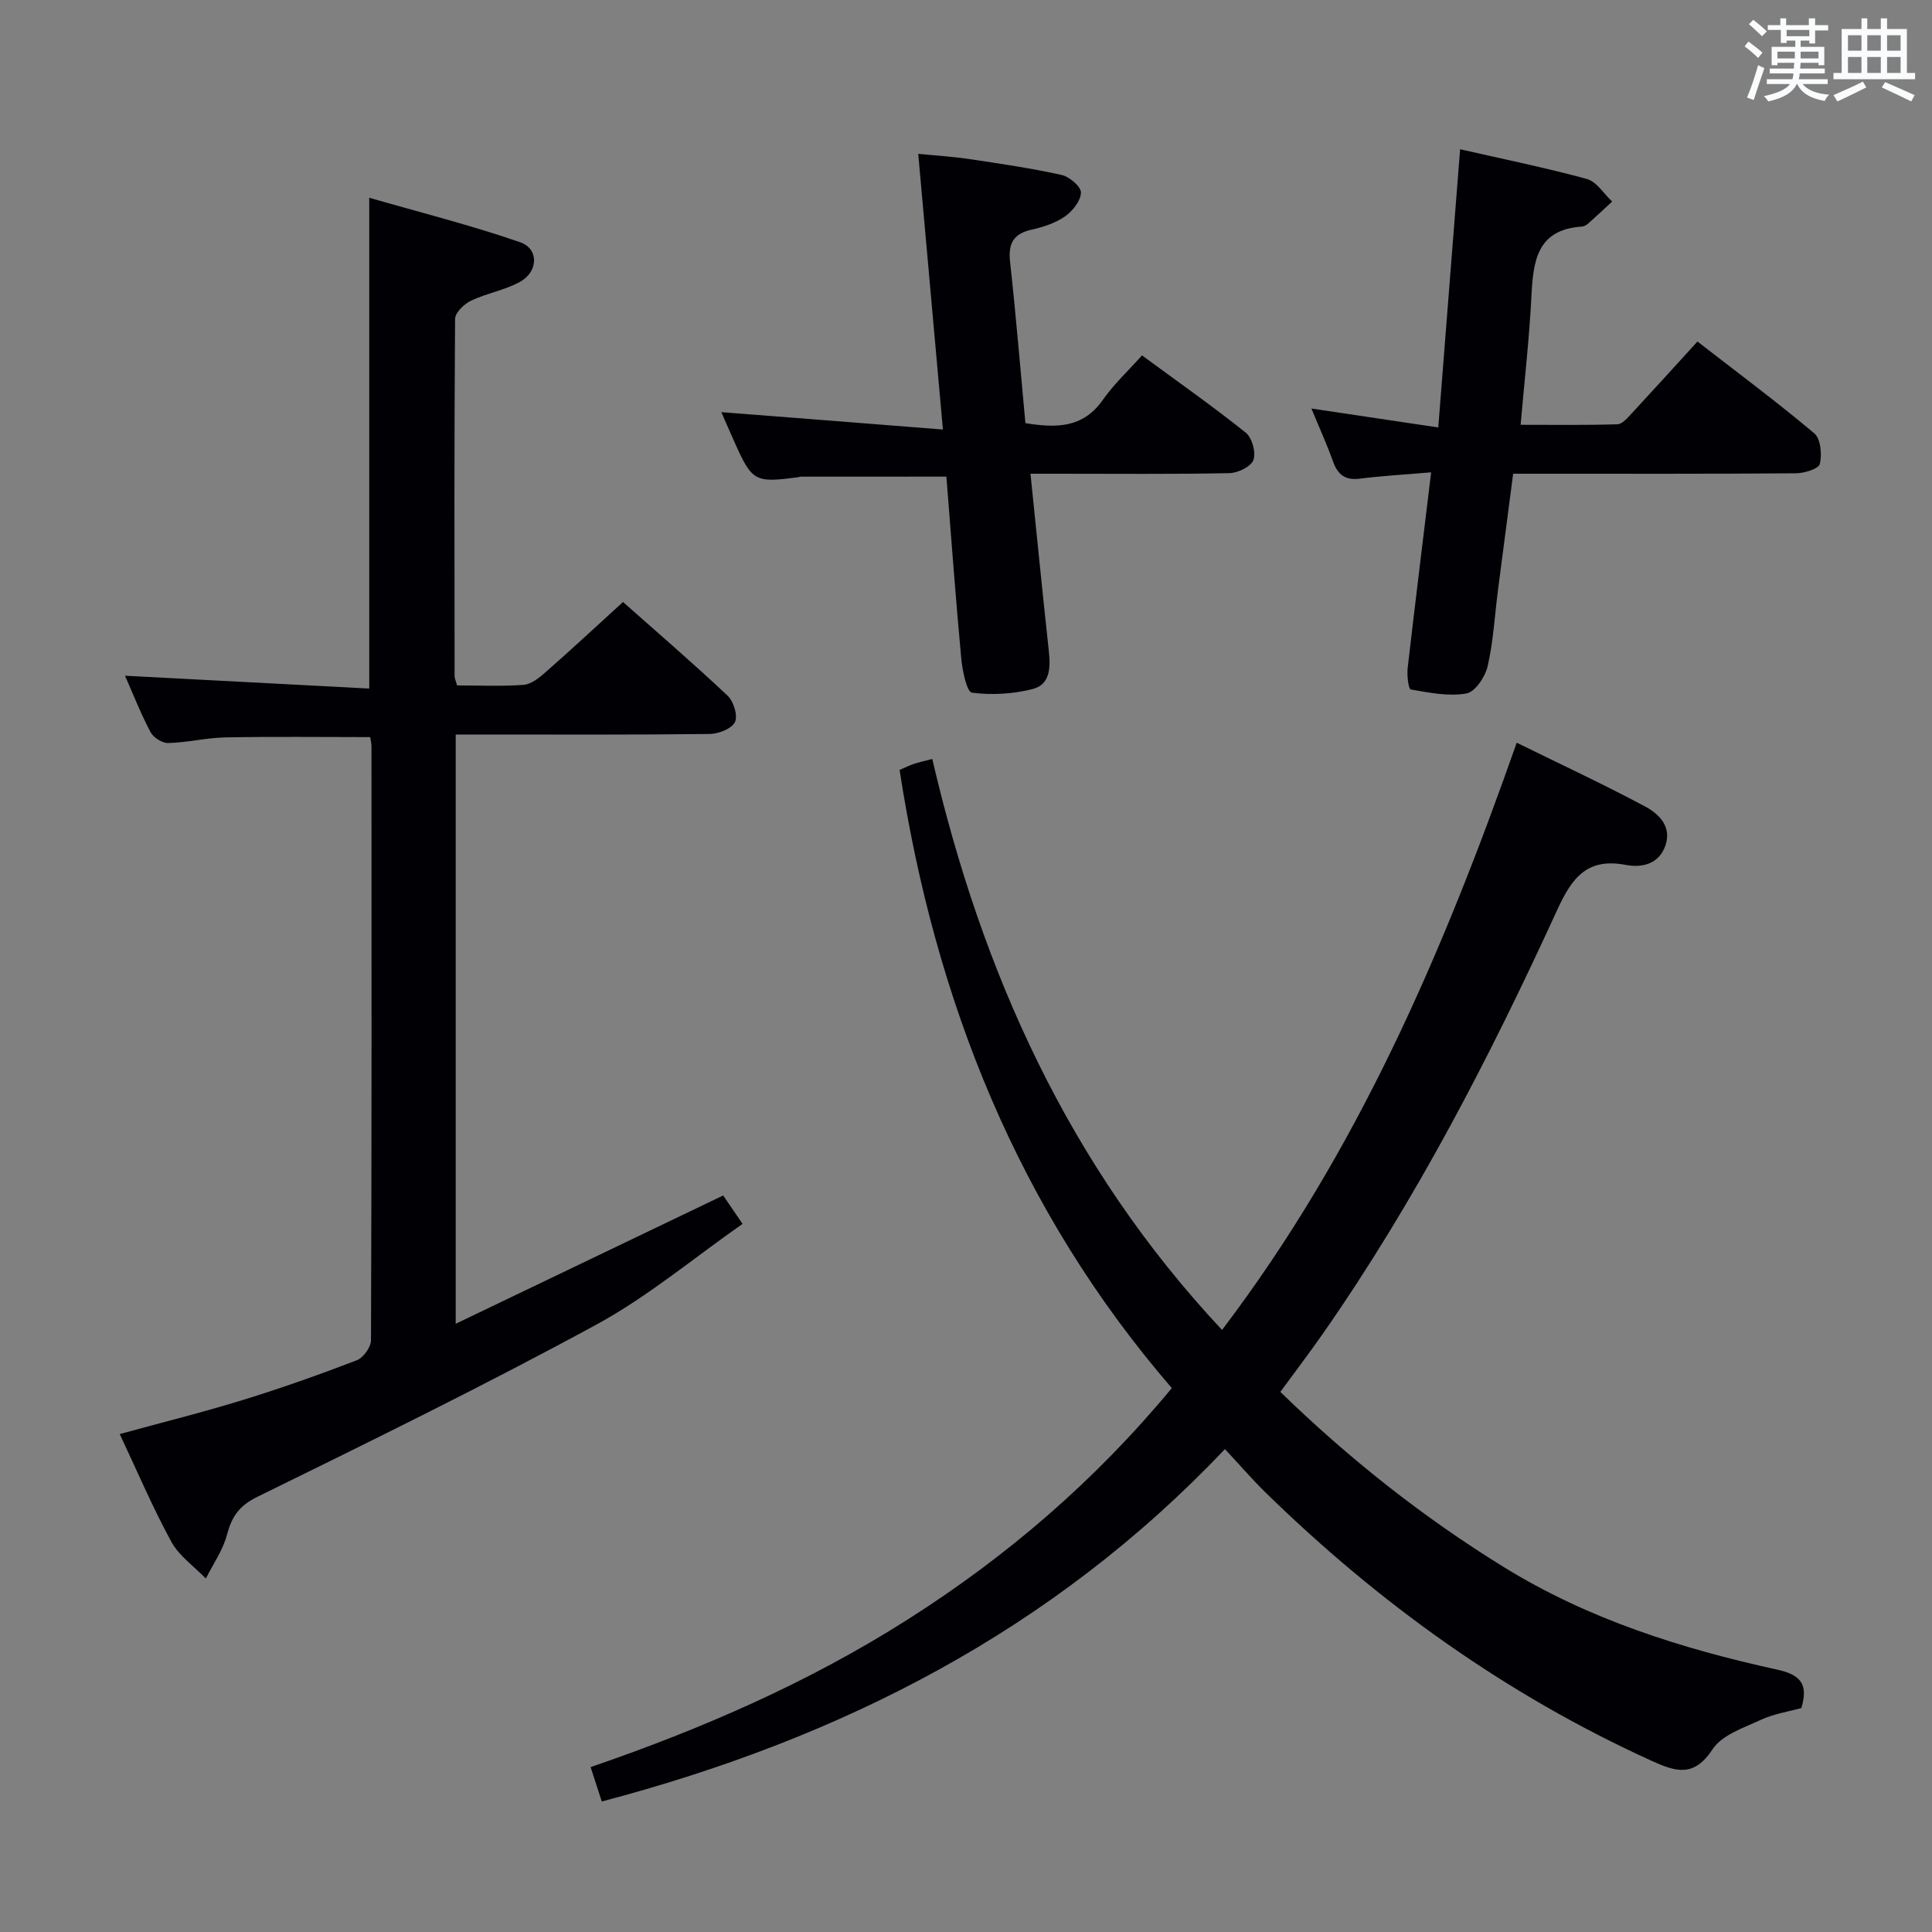 <svg enable-background="new 0 0 400 400" viewBox="0 0 400 400" xmlns="http://www.w3.org/2000/svg"><rect x="0" y="0" width="400" height="400" fill="#808080" stroke="none"/><g fill="#010105"><path d="m253.01 275.35c27.96-36.8 45.7-78.01 61.01-121.58 9.12 4.48 17.93 8.59 26.5 13.16 2.87 1.53 5.65 4.12 4.29 8.11-1.32 3.88-4.88 4.67-8.22 4.03-7.93-1.52-11.11 2.61-14.13 9.2-13.99 30.56-29.39 60.39-48.69 88.02-2.75 3.93-5.66 7.75-8.69 11.89 14.2 13.8 29.51 25.93 46.27 36.27 17.5 10.8 36.76 16.88 56.61 21.23 5.02 1.1 6.41 3.15 5 7.95-2.72.76-5.72 1.2-8.36 2.43-3.57 1.66-8.06 3.12-10.01 6.08-3.88 5.91-7.61 4.71-12.73 2.38-30.02-13.67-56.36-32.56-79.87-55.54-2.73-2.67-5.22-5.58-8.38-8.96-35.67 37.63-79.43 59.89-129.02 72.96-.69-2.12-1.42-4.38-2.31-7.12 23.21-7.96 45.21-17.57 65.63-30.55 20.53-13.04 38.76-28.67 54.7-47.92-31.79-36.84-49-80.14-56.36-127.98.82-.35 1.83-.86 2.89-1.23 1.09-.38 2.24-.61 3.88-1.04 10.22 43.99 28.16 84.23 59.99 118.21z"/><path d="m128.99 124.64c6.83 6.06 14.39 12.56 21.65 19.39 1.25 1.17 2.16 4.15 1.52 5.47-.66 1.37-3.38 2.44-5.21 2.46-15.66.19-31.32.11-46.98.11-1.79 0-3.58 0-5.62 0v122c18.77-9 36.82-17.66 55.38-26.56.87 1.28 2.06 3.02 4.01 5.88-10.1 7.05-19.58 15.04-30.26 20.85-23.06 12.54-46.65 24.1-70.21 35.67-3.8 1.86-5.29 4.12-6.29 7.88-.84 3.17-2.86 6.03-4.36 9.03-2.43-2.52-5.54-4.66-7.15-7.62-3.88-7.11-7.05-14.59-10.68-22.29 8.77-2.41 17.24-4.51 25.56-7.08 7.93-2.44 15.77-5.23 23.52-8.2 1.35-.52 2.94-2.72 2.94-4.15.15-40.98.12-81.97.1-122.95 0-.63-.17-1.27-.26-1.92-10.11 0-20.04-.13-29.96.06-3.96.08-7.9 1.06-11.86 1.17-1.23.04-3.06-1.13-3.66-2.25-2.01-3.79-3.58-7.82-5.29-11.69 16.9.89 33.64 1.77 50.57 2.66 0-34.12 0-67.17 0-101.62 10.53 3.04 21.03 5.68 31.21 9.2 3.95 1.36 3.82 6.09 0 8.21-3.14 1.74-6.89 2.35-10.15 3.91-1.42.68-3.28 2.47-3.29 3.77-.19 24.66-.13 49.31-.1 73.97 0 .46.24.92.51 1.91 4.55 0 9.19.22 13.78-.12 1.56-.12 3.21-1.44 4.49-2.57 5.25-4.61 10.37-9.37 16.09-14.58z"/><path d="m195.22 88.93c-1.78-19.87-3.4-38.05-5.11-57.08 3.61.36 7.13.57 10.61 1.09 6.39.95 12.8 1.89 19.1 3.29 1.61.36 4.02 2.43 3.98 3.65-.05 1.71-1.73 3.82-3.3 4.92-1.98 1.38-4.49 2.21-6.89 2.74-3.86.85-4.9 2.92-4.48 6.73 1.22 11.03 2.12 22.1 3.17 33.34 6.27 1 11.88 1.11 16.03-4.82 2.27-3.24 5.23-5.99 8.11-9.21 7.72 5.68 14.77 10.62 21.48 16 1.31 1.05 2.15 4.1 1.59 5.65-.49 1.37-3.22 2.7-4.98 2.73-11.82.24-23.65.12-35.48.12-1.79 0-3.58 0-5.7 0 1.29 12.61 2.49 24.63 3.79 36.64.36 3.35.37 6.98-3.32 7.93-4.04 1.04-8.48 1.3-12.59.76-1.05-.14-1.98-4.55-2.21-7.06-1.17-12.55-2.08-25.13-3.08-37.67-10.33 0-20.26 0-30.2.01-.16 0-.32.09-.49.11-8.95 1.19-9.52.89-13.11-7.11-1.02-2.27-2-4.55-2.8-6.36 14.87 1.14 29.9 2.34 45.88 3.6z"/><path d="m296.3 97.79c-5.58.48-10.19.73-14.75 1.31-3.03.39-4.57-.8-5.56-3.55-1.28-3.58-2.86-7.04-4.48-10.97 8.82 1.31 17.19 2.56 26.27 3.92 1.54-19.57 3-38.21 4.52-57.6 8.92 2.04 17.67 3.81 26.25 6.16 2.02.55 3.5 3.06 5.23 4.67-1.64 1.51-3.26 3.04-4.93 4.52-.36.32-.87.63-1.32.66-9.38.61-10.1 7.21-10.47 14.5-.43 8.61-1.42 17.2-2.23 26.54 6.89 0 13.47.1 20.04-.11 1.03-.03 2.15-1.38 3.01-2.31 4.41-4.75 8.76-9.55 13.56-14.82 8.15 6.32 16.36 12.43 24.18 19 1.33 1.11 1.63 4.36 1.16 6.33-.24 1.02-3.21 1.94-4.95 1.95-17.48.14-34.97.09-52.46.09-1.82 0-3.64 0-6.09 0-1.06 8.13-2.11 16.11-3.14 24.1-.68 5.26-.96 10.62-2.14 15.76-.5 2.19-2.61 5.33-4.41 5.64-3.7.64-7.71-.17-11.51-.83-.47-.08-.81-2.92-.64-4.42 1.52-13.19 3.15-26.35 4.86-40.54z"/></g><path d="m361.2 9.6.8-1c.9.7 1.9 1.4 2.9 2.3l-.9 1.1c-1-1-2-1.8-2.8-2.4zm.5 10.6c.9-2.1 1.6-4.3 2.3-6.7.4.2.8.4 1.3.6-.7 2.1-1.5 4.3-2.2 6.6zm.4-15.2.9-.9c1 .8 2 1.6 2.8 2.4l-1 1c-.9-.9-1.8-1.7-2.7-2.5zm12.5-1.2h1.2v1.4h2.7v1.1h-2.7v2.7h-1.2v-.6h-1.8v1.3h4.9v3.8h-1.2v-.5h-3.7c0 .4-.1.9-.1 1.2h5.1v1h-5.2c0 .5-.1.9-.2 1.2h6v1h-5.2c1.1 1.3 2.9 2 5.5 2.2-.4.4-.7.8-.9 1.3-2.9-.5-4.8-1.6-5.7-3.5h-.1c-.8 1.7-2.7 2.9-5.9 3.6-.2-.4-.6-.8-.9-1.1 2.8-.6 4.6-1.4 5.4-2.5h-4.8v-1h5.3c.1-.3.2-.7.2-1.2h-4.9v-1h5c0-.4 0-.8.1-1.2h-3.5v.5h-1.2v-3.8h4.9v-1.3h-1.8v.5h-1.2v-2.7h-2.7v-1h2.6v-1.4h1.2v1.4h4.7v-1.4zm-6.6 8.3h3.6c0-.4 0-.9 0-1.4h-3.6zm1.9-4.6h4.7v-1.3h-4.7zm6.6 3.2h-3.7v1.4h3.7z" fill="#fafbfc"/><path d="m385.3 3.8h1.3v2.2h2.8v-2.2h1.3v2.2h4.1v9.1h1.7v1.3h-16.9v-1.3h1.7v-9.1h4.1v-2.2zm.4 13.1.7 1.2c-1.8.9-3.8 1.9-6 2.9-.2-.4-.5-.8-.8-1.3 2.3-1 4.3-1.9 6.1-2.8zm-3.1-6.4h2.8v-3.2h-2.8zm0 4.6h2.8v-3.3h-2.8zm4-4.6h2.8v-3.2h-2.8zm0 4.6h2.8v-3.3h-2.8zm3.7 1.9c2.1.9 4.1 1.8 6.1 2.7l-.7 1.3c-2.2-1.1-4.2-2-6.1-2.9zm3.2-9.7h-2.8v3.2h2.8zm-2.8 7.8h2.8v-3.3h-2.8z" fill="#fafbfc"/></svg>